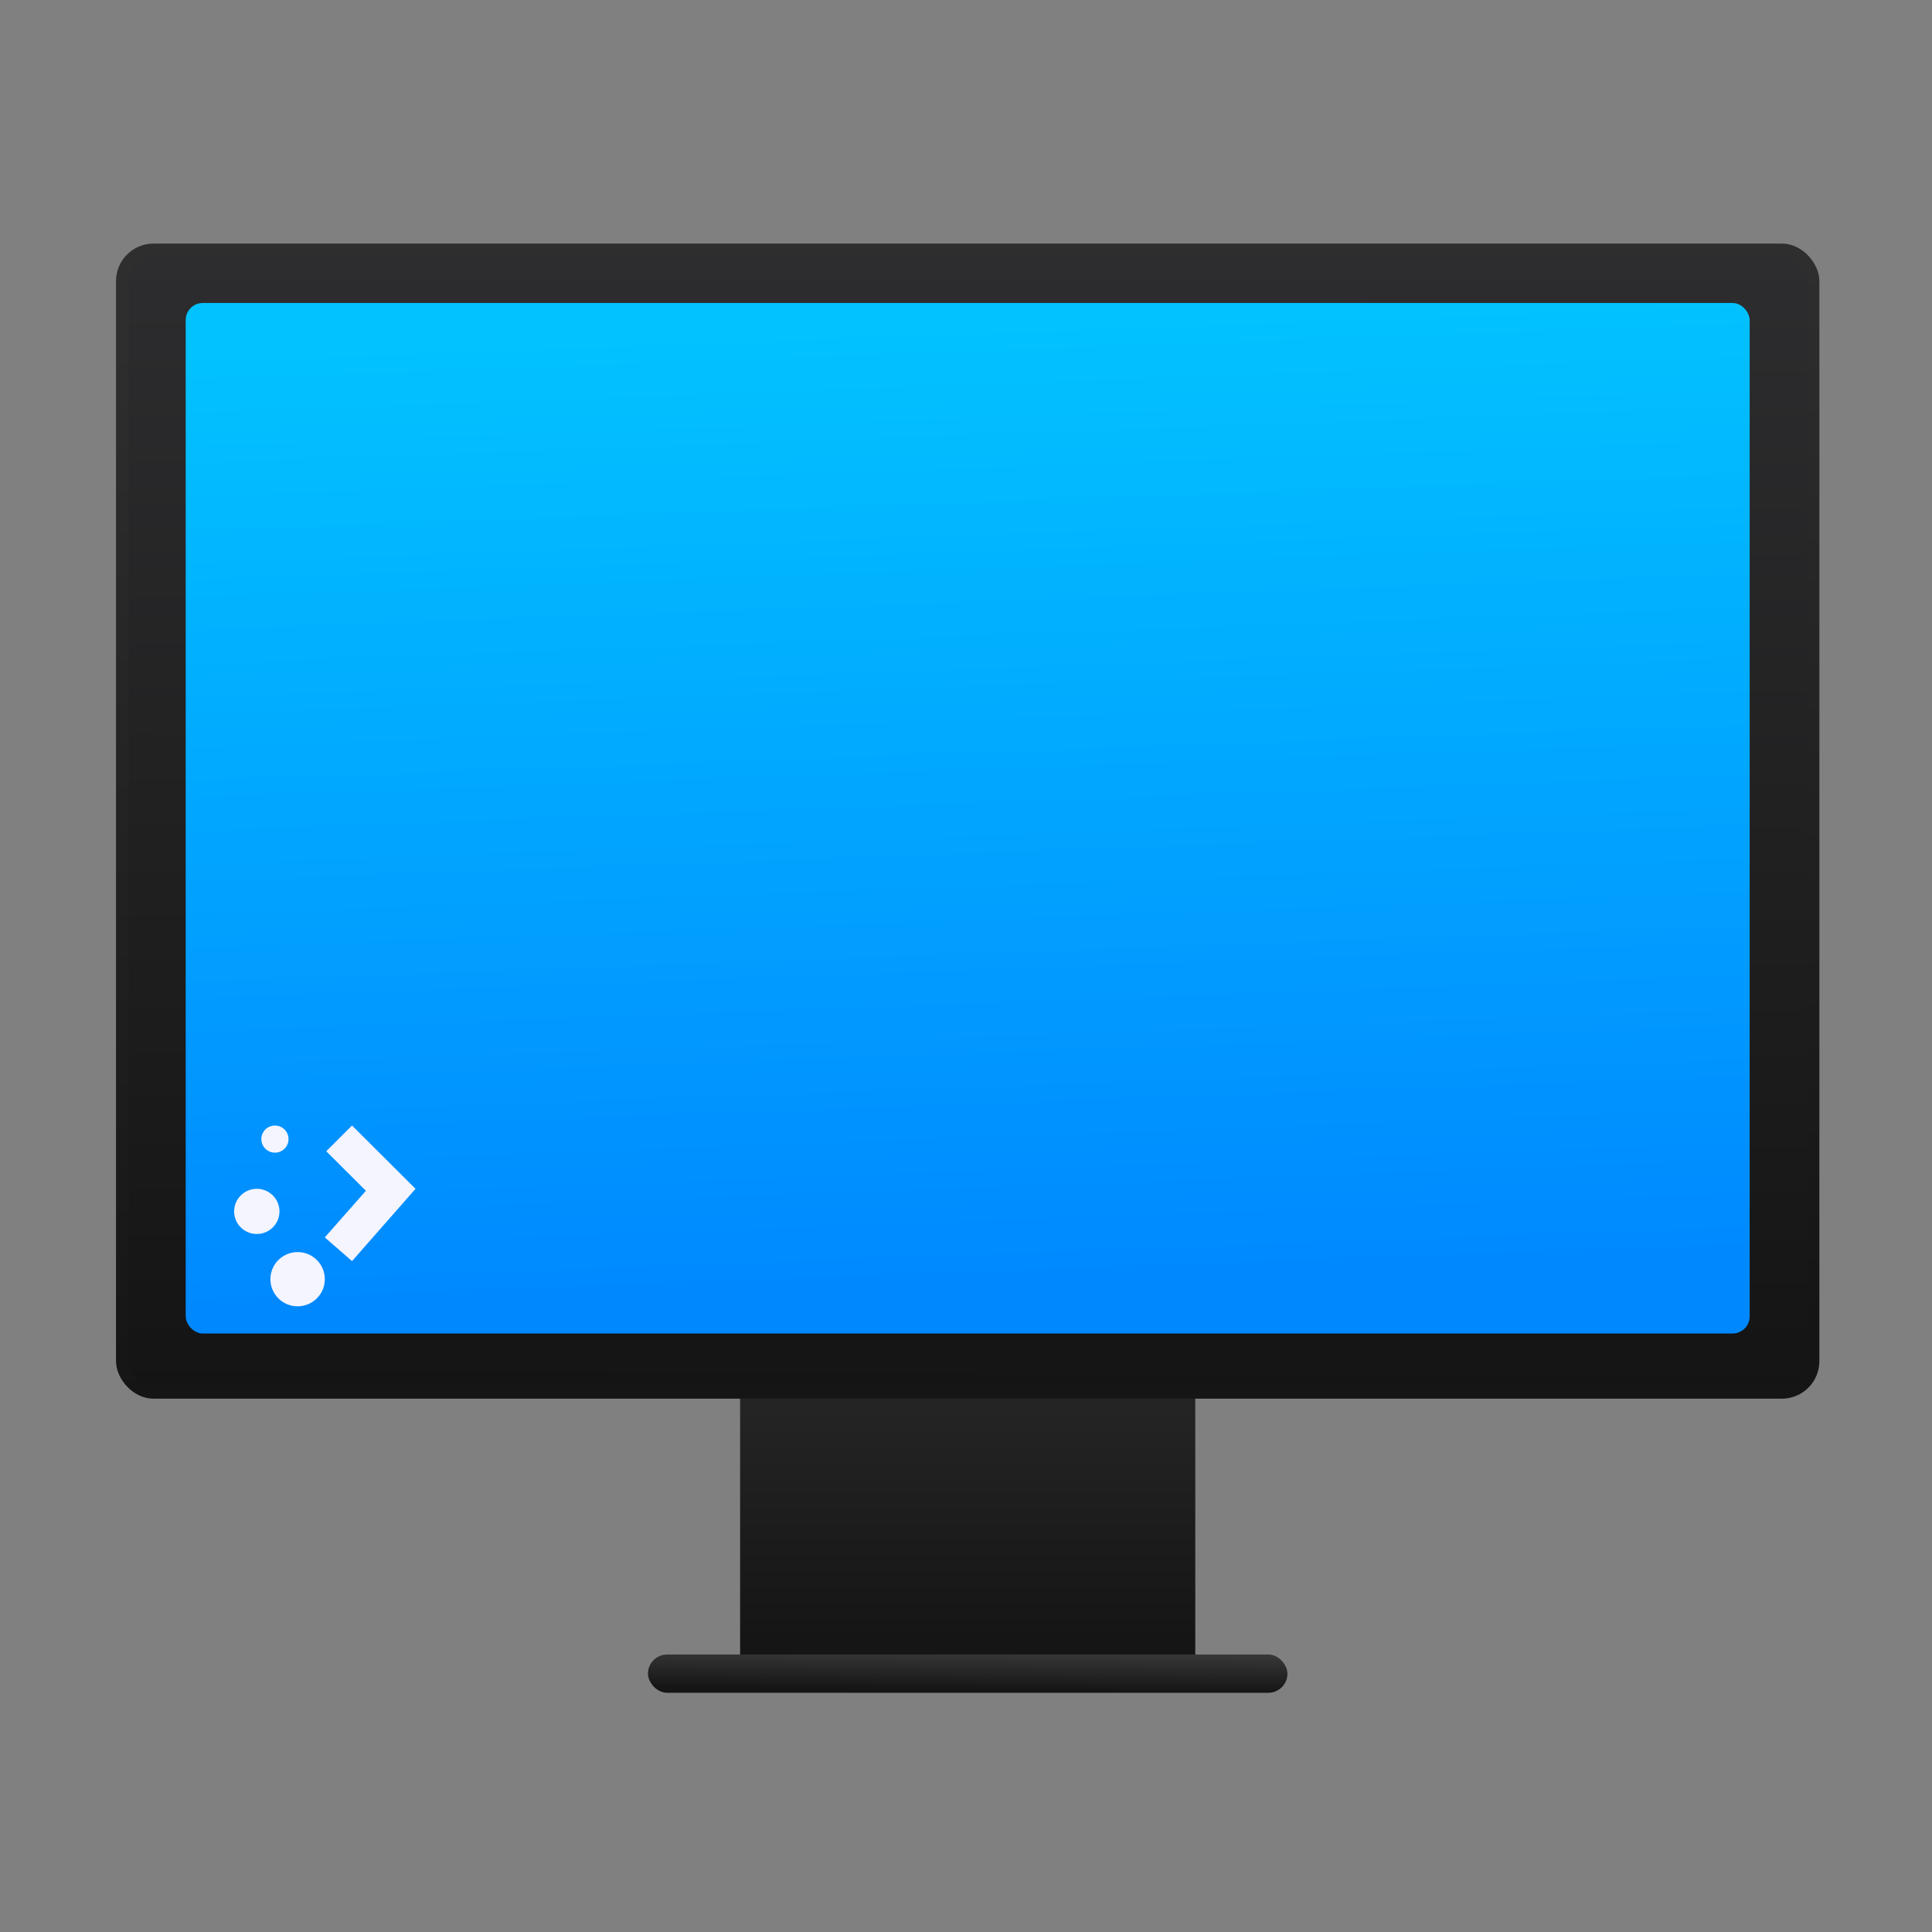 <svg xmlns="http://www.w3.org/2000/svg" xmlns:osb="http://www.openswatchbook.org/uri/2009/osb" xmlns:svg="http://www.w3.org/2000/svg" xmlns:xlink="http://www.w3.org/1999/xlink" id="svg5453" width="64" height="64" version="1.1"><rect width="100%" height="100%" fill="#808080" stroke="none"/><defs id="defs5455"><linearGradient id="linearGradient5259"><stop id="stop5261" offset="0" stop-color="#151515" stop-opacity="1"/><stop id="stop5263" offset="1" stop-color="#272727" stop-opacity="1"/></linearGradient><linearGradient id="linearGradient5245"><stop id="stop5247" offset="0" stop-color="#151515" stop-opacity="1"/><stop id="stop5249" offset="1" stop-color="#2e2e2e" stop-opacity="1"/></linearGradient><linearGradient id="linearGradient5239"><stop id="stop5241" offset="0" stop-color="#151515" stop-opacity="1"/><stop id="stop5243" offset="1" stop-color="#393939" stop-opacity="1"/></linearGradient><linearGradient id="linearGradient4503"><stop id="stop4505" offset="0" stop-color="#141414" stop-opacity="1"/><stop id="stop4507" offset="1" stop-color="#2d2d2f" stop-opacity="1"/></linearGradient><linearGradient id="linearGradient5002"><stop id="stop5004" offset="0" stop-color="#2e5d89" stop-opacity="1"/><stop id="stop5006" offset="1" stop-color="#1b92f4" stop-opacity="1"/></linearGradient><linearGradient id="linearGradient4352" x1="400.571" x2="415.571" y1="512.798" y2="527.798" gradientTransform="matrix(1.182,0,0,1.182,-74.286,-95.236)" gradientUnits="userSpaceOnUse" xlink:href="#linearGradient5002"/><linearGradient id="linearGradient4352-8" x1="400.571" x2="415.571" y1="512.798" y2="527.798" gradientTransform="translate(57.625,10.5)" gradientUnits="userSpaceOnUse" xlink:href="#linearGradient5002"/><linearGradient id="linearGradient4207" osb:paint="gradient"><stop id="stop3371" offset="0" stop-color="#3498db" stop-opacity="1"/><stop id="stop3373" offset="1" stop-color="#3498db" stop-opacity="0"/></linearGradient><linearGradient id="linearGradient4501" x1="408.708" x2="408.784" y1="538.93" y2="503.878" gradientUnits="userSpaceOnUse" xlink:href="#linearGradient4503"/><linearGradient id="linearGradient4657" x1="408.331" x2="407.333" y1="534.906" y2="506.051" gradientTransform="matrix(1.006,0,0,1.051,-2.32,-26.332)" gradientUnits="userSpaceOnUse" xlink:href="#linearGradient5322"/><linearGradient id="linearGradient5322"><stop id="stop5324" offset="0" stop-color="#08f" stop-opacity="1"/><stop id="stop5326" offset="1" stop-color="#02c3ff" stop-opacity="1"/></linearGradient><linearGradient id="linearGradient4272" x1="408.571" x2="408.571" y1="546.421" y2="538.459" gradientTransform="matrix(1.167,0,0,1.091,-68.096,-49.8)" gradientUnits="userSpaceOnUse" xlink:href="#linearGradient5259"/><linearGradient id="linearGradient5231" x1="408.456" x2="408.468" y1="547.81" y2="546.591" gradientUnits="userSpaceOnUse" xlink:href="#linearGradient5239"/><linearGradient id="linearGradient5257" x1="420.913" x2="419.388" y1="537.317" y2="504.79" gradientUnits="userSpaceOnUse" xlink:href="#linearGradient5245"/></defs><g id="layer1" transform="translate(-376.571,-491.798)"><g id="g4255"><g id="g4282"><g id="g5435" transform="matrix(1.077,0,0,1.077,-31.404,-42.327)"><g id="layer1-3" transform="translate(-42.165,4.349)"><g id="g5221" transform="translate(42.165,-4.243)"><path id="rect4254" fill="url(#linearGradient4272)" fill-opacity="1" stroke="none" stroke-dasharray="none" stroke-miterlimit="4" stroke-opacity=".55" stroke-width="2.8" d="m 401.571,535.798 0,7.636 0,2.182 0,2.182 14,0 0,-2.182 0,-2.182 0,-7.636 z" opacity="1"/><rect id="rect4295" width="19.669" height="1.177" x="398.737" y="546.721" fill="url(#linearGradient5231)" fill-opacity="1" stroke="none" stroke-dasharray="none" stroke-miterlimit="4" stroke-opacity=".55" stroke-width="2.8" opacity="1" ry=".588"/></g></g><g id="g4291" transform="translate(62.916,3.092)"><g id="layer1-0" transform="translate(-62.916,-4.834)"><path id="circle4309-6" cx="408.571" cy="519.798" r="10" fill="url(#linearGradient4352)" fill-opacity="1" stroke="none" stroke-dasharray="none" stroke-linecap="round" stroke-linejoin="round" stroke-miterlimit="4" stroke-opacity="1" stroke-width="2" opacity="1"/><path id="circle4309-6-3" cx="408.571" cy="519.798" r="10" fill="url(#linearGradient4352-8)" fill-opacity="1" stroke="none" stroke-dasharray="none" stroke-linecap="round" stroke-linejoin="round" stroke-miterlimit="4" stroke-opacity="1" stroke-width="2" opacity="1"/><g id="g6476" transform="translate(0,1.706)"><rect id="rect4260" width="52" height="35.136" x="382.571" y="503.662" fill="url(#linearGradient4501)" fill-opacity="1" fill-rule="evenodd" stroke="url(#linearGradient5257)" stroke-dasharray="none" stroke-dashoffset="0" stroke-linecap="round" stroke-linejoin="round" stroke-miterlimit="4" stroke-opacity="1" stroke-width=".392" opacity="1" ry=".958"/><rect id="rect4640" width="48.104" height="31.697" x="384.519" y="505.293" fill="url(#linearGradient4657)" fill-opacity="1" fill-rule="evenodd" stroke="none" stroke-dasharray="none" stroke-dashoffset="0" stroke-linecap="round" stroke-linejoin="round" stroke-miterlimit="4" stroke-opacity="1" stroke-width=".4" opacity="1" ry=".526"/></g></g></g></g><g id="g4224" transform="translate(0.018,-3.105)"><g id="layer1-6" fill="#f5f5ff" fill-opacity="1" transform="matrix(0.499,0,0,0.499,383.121,14.067)"><g id="g7976-8" fill="#f5f5ff" fill-opacity="1" transform="matrix(0.602,0,0,0.6,282.376,1122.323)"><ellipse id="path3023-6" cx="-462.608" cy="-130.507" fill="#f5f5ff" fill-opacity="1" fill-rule="nonzero" stroke="none" stroke-dasharray="none" stroke-linecap="butt" stroke-linejoin="miter" stroke-miterlimit="4" stroke-opacity="1" stroke-width="1.4" color="#000" display="inline" enable-background="accumulate" overflow="visible" rx="2.5" ry="2.5" visibility="visible" style="marker:none"/><ellipse id="path3023-9-1" cx="-458.108" cy="-123.007" fill="#f5f5ff" fill-opacity="1" fill-rule="nonzero" stroke="none" stroke-width="1.4" color="#000" display="inline" enable-background="accumulate" overflow="visible" rx="3" ry="3" visibility="visible" style="marker:none"/><ellipse id="path3023-7-6" cx="-460.608" cy="-138.507" fill="#f5f5ff" fill-opacity="1" fill-rule="nonzero" stroke="none" stroke-width="1.4" color="#000" display="inline" enable-background="accumulate" overflow="visible" rx="1.5" ry="1.5" visibility="visible" style="marker:none"/><path id="path3818-1" fill="#f5f5ff" fill-opacity="1" stroke="none" stroke-width="8" d="m -452.108,-140.007 -2.844,2.844 4.375,4.375 -4.531,5.156 3,2.625 7,-8 0,0 -7,-7 z" baseline-shift="baseline" color="#000" direction="ltr" display="inline" enable-background="accumulate" font-family="Sans" font-size="medium" font-stretch="normal" font-style="normal" font-variant="normal" font-weight="normal" letter-spacing="normal" overflow="visible" text-anchor="start" text-decoration="none" visibility="visible" word-spacing="normal" writing-mode="lr-tb" style="line-height:normal;-inkscape-font-specification:Sans;text-indent:0;text-align:start;text-decoration-line:none;text-transform:none;block-progression:tb;marker:none"/></g></g></g></g></g></g></svg>